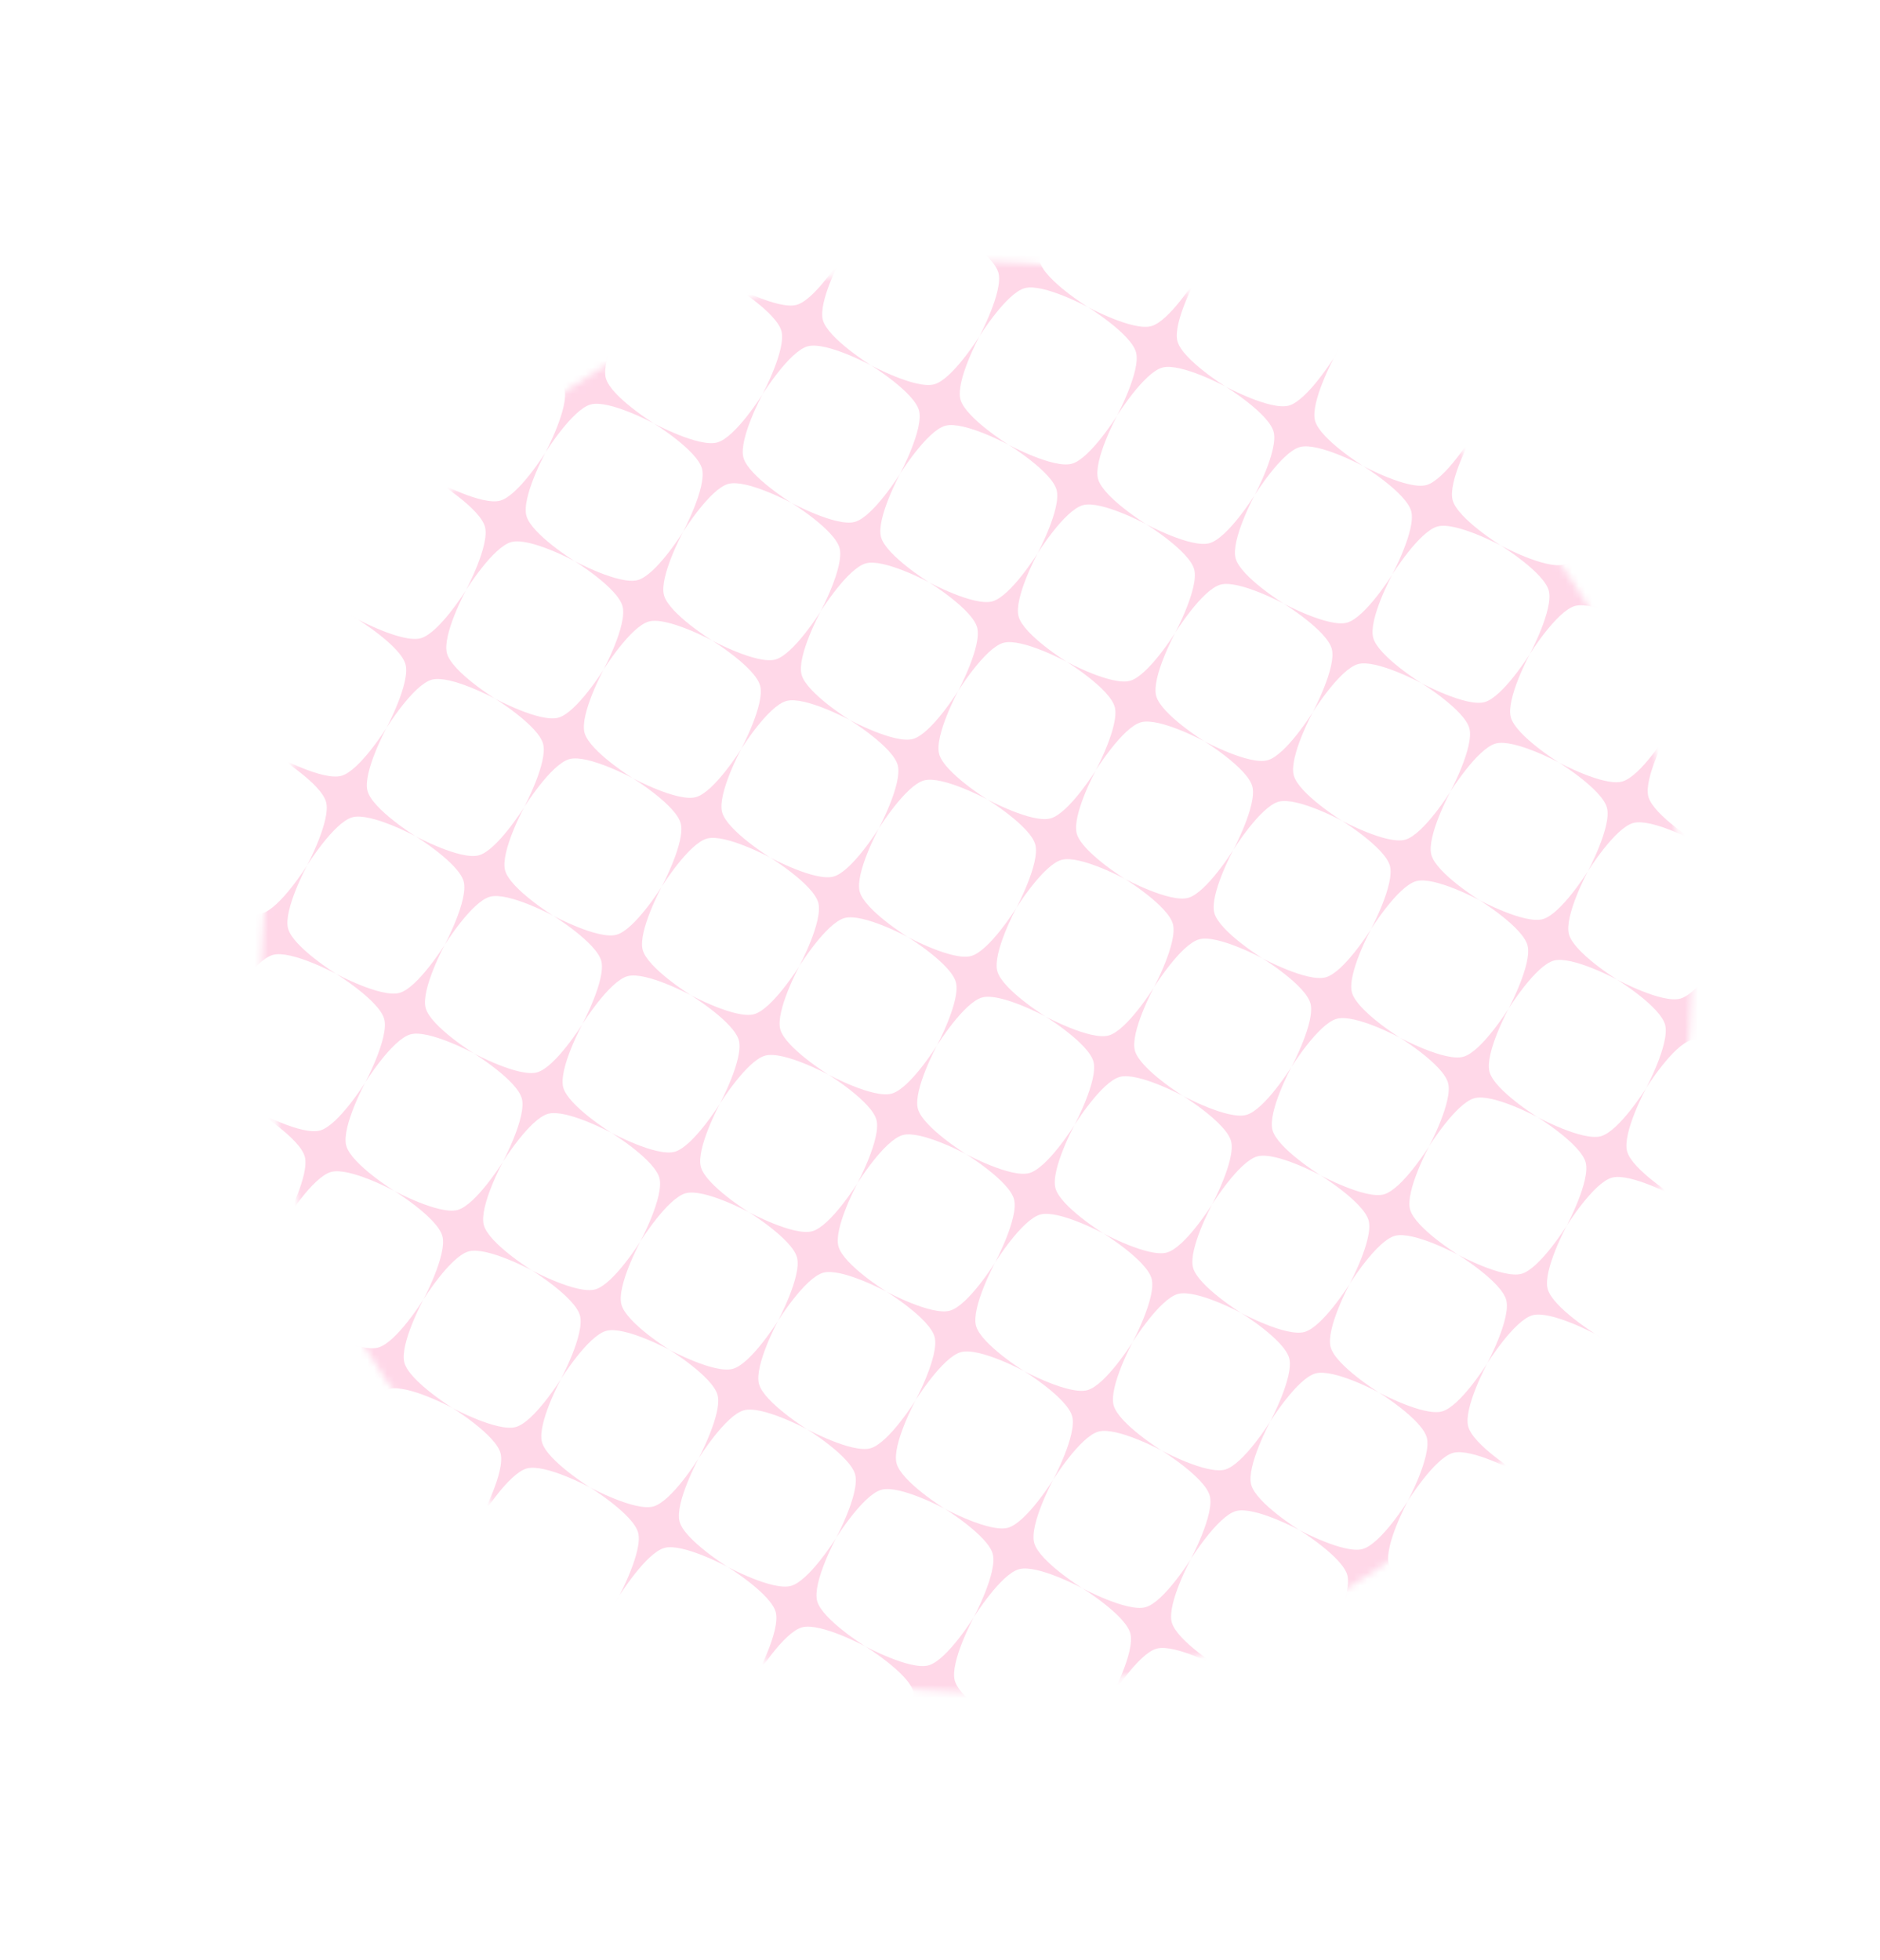 <svg width="284" height="296" viewBox="0 0 284 296" fill="none" xmlns="http://www.w3.org/2000/svg">
<mask id="mask0_324_13379" style="mask-type:alpha" maskUnits="userSpaceOnUse" x="39" y="39" width="217" height="217">
<circle cx="147.531" cy="147.531" r="108" transform="rotate(30 147.531 147.531)" fill="#FFB1D2" fill-opacity="0.5"/>
</mask>
<g mask="url(#mask0_324_13379)">
<path d="M85.608 14.785C85.608 14.785 81.975 21.556 82.737 24.338C83.499 27.121 90 31.177 90 31.177C90 31.177 83.229 27.545 80.446 28.307C77.664 29.068 73.608 35.569 73.608 35.569C73.608 35.569 77.21 28.806 76.478 26.015C75.746 23.225 69.215 19.177 69.215 19.177C69.215 19.177 75.987 22.809 78.769 22.047C81.552 21.286 85.608 14.785 85.608 14.785Z" fill="#FFB1D2"/>
<path d="M73.608 35.569C73.608 35.569 69.975 42.34 70.737 45.123C71.499 47.906 78 51.962 78 51.962C78 51.962 71.229 48.33 68.446 49.091C65.664 49.853 61.608 56.354 61.608 56.354C61.608 56.354 65.21 49.591 64.478 46.8C63.746 44.01 57.215 39.962 57.215 39.962C57.215 39.962 63.986 43.594 66.769 42.832C69.552 42.07 73.608 35.569 73.608 35.569Z" fill="#FFB1D2"/>
<path d="M61.608 56.354C61.608 56.354 57.975 63.125 58.737 65.907C59.499 68.69 66 72.746 66 72.746C66 72.746 59.229 69.114 56.446 69.876C53.664 70.637 49.608 77.138 49.608 77.138C49.608 77.138 53.21 70.375 52.478 67.585C51.746 64.794 45.215 60.746 45.215 60.746C45.215 60.746 51.986 64.378 54.769 63.617C57.552 62.855 61.608 56.354 61.608 56.354Z" fill="#FFB1D2"/>
<path d="M49.608 77.138C49.608 77.138 45.975 83.909 46.737 86.692C47.499 89.475 54 93.531 54 93.531C54 93.531 47.229 89.899 44.446 90.66C41.664 91.422 37.608 97.923 37.608 97.923C37.608 97.923 41.21 91.16 40.478 88.369C39.746 85.579 33.215 81.531 33.215 81.531C33.215 81.531 39.986 85.163 42.769 84.401C45.552 83.639 49.608 77.138 49.608 77.138Z" fill="#FFB1D2"/>
<path d="M37.608 97.923C37.608 97.923 33.975 104.694 34.737 107.477C35.499 110.259 42 114.315 42 114.315C42 114.315 35.229 110.683 32.446 111.445C29.664 112.207 25.608 118.708 25.608 118.708C25.608 118.708 29.21 111.945 28.478 109.154C27.747 106.363 21.215 102.315 21.215 102.315C21.215 102.315 27.986 105.948 30.769 105.186C33.552 104.424 37.608 97.923 37.608 97.923Z" fill="#FFB1D2"/>
<path d="M106.392 26.785C106.392 26.785 102.76 33.556 103.522 36.338C104.284 39.121 110.785 43.177 110.785 43.177C110.785 43.177 104.014 39.545 101.231 40.307C98.448 41.068 94.392 47.569 94.392 47.569C94.392 47.569 97.994 40.806 97.263 38.016C96.531 35.225 90 31.177 90 31.177C90 31.177 96.771 34.809 99.554 34.047C102.336 33.286 106.392 26.785 106.392 26.785Z" fill="#FFB1D2"/>
<path d="M94.392 47.569C94.392 47.569 90.76 54.34 91.522 57.123C92.284 59.906 98.785 63.962 98.785 63.962C98.785 63.962 92.013 60.33 89.231 61.091C86.448 61.853 82.392 68.354 82.392 68.354C82.392 68.354 85.994 61.591 85.263 58.8C84.531 56.01 78 51.962 78 51.962C78 51.962 84.771 55.594 87.554 54.832C90.336 54.07 94.392 47.569 94.392 47.569Z" fill="#FFB1D2"/>
<path d="M82.392 68.354C82.392 68.354 78.76 75.125 79.522 77.907C80.284 80.69 86.785 84.746 86.785 84.746C86.785 84.746 80.013 81.114 77.231 81.876C74.448 82.637 70.392 89.138 70.392 89.138C70.392 89.138 73.994 82.375 73.263 79.585C72.531 76.794 66 72.746 66 72.746C66 72.746 72.771 76.378 75.554 75.617C78.336 74.855 82.392 68.354 82.392 68.354Z" fill="#FFB1D2"/>
<path d="M70.392 89.138C70.392 89.138 66.76 95.909 67.522 98.692C68.284 101.475 74.785 105.531 74.785 105.531C74.785 105.531 68.013 101.899 65.231 102.66C62.448 103.422 58.392 109.923 58.392 109.923C58.392 109.923 61.994 103.16 61.263 100.369C60.531 97.579 54 93.531 54 93.531C54 93.531 60.771 97.163 63.554 96.401C66.336 95.639 70.392 89.138 70.392 89.138Z" fill="#FFB1D2"/>
<path d="M58.392 109.923C58.392 109.923 54.76 116.694 55.522 119.477C56.284 122.259 62.785 126.315 62.785 126.315C62.785 126.315 56.014 122.683 53.231 123.445C50.448 124.207 46.392 130.708 46.392 130.708C46.392 130.708 49.994 123.945 49.263 121.154C48.531 118.363 42 114.315 42 114.315C42 114.315 48.771 117.948 51.554 117.186C54.336 116.424 58.392 109.923 58.392 109.923Z" fill="#FFB1D2"/>
<path d="M46.392 130.708C46.392 130.708 42.76 137.479 43.522 140.261C44.284 143.044 50.785 147.1 50.785 147.1C50.785 147.1 44.014 143.468 41.231 144.23C38.448 144.991 34.392 151.492 34.392 151.492C34.392 151.492 37.994 144.729 37.263 141.939C36.531 139.148 30 135.1 30 135.1C30 135.1 36.771 138.732 39.554 137.97C42.336 137.209 46.392 130.708 46.392 130.708Z" fill="#FFB1D2"/>
<path d="M34.392 151.492C34.392 151.492 30.76 158.263 31.522 161.046C32.284 163.829 38.785 167.884 38.785 167.884C38.785 167.884 32.014 164.252 29.231 165.014C26.448 165.776 22.392 172.277 22.392 172.277C22.392 172.277 25.994 165.514 25.263 162.723C24.531 159.932 18 155.884 18 155.884C18 155.884 24.771 159.517 27.554 158.755C30.336 157.993 34.392 151.492 34.392 151.492Z" fill="#FFB1D2"/>
<path d="M139.177 18C139.177 18 135.545 24.771 136.307 27.554C137.068 30.336 143.569 34.392 143.569 34.392C143.569 34.392 136.798 30.76 134.015 31.522C131.233 32.284 127.177 38.785 127.177 38.785C127.177 38.785 130.779 32.022 130.047 29.231C129.316 26.44 122.785 22.392 122.785 22.392C122.785 22.392 129.556 26.024 132.338 25.263C135.121 24.501 139.177 18 139.177 18Z" fill="#FFB1D2"/>
<path d="M127.177 38.785C127.177 38.785 123.545 45.556 124.307 48.338C125.068 51.121 131.569 55.177 131.569 55.177C131.569 55.177 124.798 51.545 122.015 52.307C119.233 53.068 115.177 59.569 115.177 59.569C115.177 59.569 118.779 52.806 118.047 50.016C117.316 47.225 110.785 43.177 110.785 43.177C110.785 43.177 117.556 46.809 120.338 46.047C123.121 45.286 127.177 38.785 127.177 38.785Z" fill="#FFB1D2"/>
<path d="M115.177 59.569C115.177 59.569 111.545 66.34 112.307 69.123C113.068 71.906 119.569 75.962 119.569 75.962C119.569 75.962 112.798 72.329 110.015 73.091C107.233 73.853 103.177 80.354 103.177 80.354C103.177 80.354 106.779 73.591 106.047 70.8C105.316 68.01 98.785 63.962 98.785 63.962C98.785 63.962 105.556 67.594 108.338 66.832C111.121 66.07 115.177 59.569 115.177 59.569Z" fill="#FFB1D2"/>
<path d="M103.177 80.354C103.177 80.354 99.545 87.125 100.307 89.907C101.068 92.69 107.569 96.746 107.569 96.746C107.569 96.746 100.798 93.114 98.016 93.876C95.233 94.637 91.177 101.138 91.177 101.138C91.177 101.138 94.779 94.375 94.047 91.585C93.316 88.794 86.785 84.746 86.785 84.746C86.785 84.746 93.556 88.378 96.338 87.617C99.121 86.855 103.177 80.354 103.177 80.354Z" fill="#FFB1D2"/>
<path d="M91.177 101.138C91.177 101.138 87.545 107.91 88.306 110.692C89.068 113.475 95.569 117.531 95.569 117.531C95.569 117.531 88.798 113.899 86.016 114.66C83.233 115.422 79.177 121.923 79.177 121.923C79.177 121.923 82.779 115.16 82.047 112.369C81.316 109.579 74.785 105.531 74.785 105.531C74.785 105.531 81.556 109.163 84.338 108.401C87.121 107.639 91.177 101.138 91.177 101.138Z" fill="#FFB1D2"/>
<path d="M79.177 121.923C79.177 121.923 75.545 128.694 76.306 131.477C77.068 134.259 83.569 138.315 83.569 138.315C83.569 138.315 76.798 134.683 74.016 135.445C71.233 136.207 67.177 142.708 67.177 142.708C67.177 142.708 70.779 135.945 70.047 133.154C69.316 130.363 62.785 126.315 62.785 126.315C62.785 126.315 69.556 129.948 72.338 129.186C75.121 128.424 79.177 121.923 79.177 121.923Z" fill="#FFB1D2"/>
<path d="M67.177 142.708C67.177 142.708 63.545 149.479 64.306 152.261C65.068 155.044 71.569 159.1 71.569 159.1C71.569 159.1 64.798 155.468 62.016 156.23C59.233 156.991 55.177 163.492 55.177 163.492C55.177 163.492 58.779 156.729 58.047 153.939C57.316 151.148 50.785 147.1 50.785 147.1C50.785 147.1 57.556 150.732 60.338 149.97C63.121 149.209 67.177 142.708 67.177 142.708Z" fill="#FFB1D2"/>
<path d="M55.177 163.492C55.177 163.492 51.545 170.263 52.306 173.046C53.068 175.829 59.569 179.884 59.569 179.884C59.569 179.884 52.798 176.252 50.016 177.014C47.233 177.776 43.177 184.277 43.177 184.277C43.177 184.277 46.779 177.514 46.047 174.723C45.316 171.932 38.785 167.884 38.785 167.884C38.785 167.884 45.556 171.517 48.338 170.755C51.121 169.993 55.177 163.492 55.177 163.492Z" fill="#FFB1D2"/>
<path d="M43.177 184.277C43.177 184.277 39.545 191.048 40.306 193.831C41.068 196.613 47.569 200.669 47.569 200.669C47.569 200.669 40.798 197.037 38.016 197.799C35.233 198.561 31.177 205.061 31.177 205.061C31.177 205.061 34.779 198.298 34.047 195.508C33.316 192.717 26.785 188.669 26.785 188.669C26.785 188.669 33.556 192.301 36.338 191.54C39.121 190.778 43.177 184.277 43.177 184.277Z" fill="#FFB1D2"/>
<path d="M31.177 205.062C31.177 205.062 27.545 211.833 28.306 214.615C29.068 217.398 35.569 221.454 35.569 221.454C35.569 221.454 28.798 217.822 26.015 218.583C23.233 219.345 19.177 225.846 19.177 225.846C19.177 225.846 22.779 219.083 22.047 216.292C21.316 213.502 14.785 209.454 14.785 209.454C14.785 209.454 21.556 213.086 24.338 212.324C27.121 211.562 31.177 205.062 31.177 205.062Z" fill="#FFB1D2"/>
<path d="M159.962 30C159.962 30 156.329 36.771 157.091 39.554C157.853 42.336 164.354 46.392 164.354 46.392C164.354 46.392 157.583 42.76 154.8 43.522C152.017 44.284 147.962 50.785 147.962 50.785C147.962 50.785 151.564 44.022 150.832 41.231C150.1 38.44 143.569 34.392 143.569 34.392C143.569 34.392 150.34 38.025 153.123 37.263C155.906 36.501 159.962 30 159.962 30Z" fill="#FFB1D2"/>
<path d="M147.962 50.785C147.962 50.785 144.329 57.556 145.091 60.338C145.853 63.121 152.354 67.177 152.354 67.177C152.354 67.177 145.583 63.545 142.8 64.307C140.017 65.068 135.962 71.569 135.962 71.569C135.962 71.569 139.564 64.806 138.832 62.016C138.1 59.225 131.569 55.177 131.569 55.177C131.569 55.177 138.34 58.809 141.123 58.047C143.906 57.286 147.962 50.785 147.962 50.785Z" fill="#FFB1D2"/>
<path d="M135.962 71.569C135.962 71.569 132.329 78.34 133.091 81.123C133.853 83.906 140.354 87.962 140.354 87.962C140.354 87.962 133.583 84.329 130.8 85.091C128.017 85.853 123.962 92.354 123.962 92.354C123.962 92.354 127.564 85.591 126.832 82.8C126.1 80.01 119.569 75.962 119.569 75.962C119.569 75.962 126.34 79.594 129.123 78.832C131.906 78.07 135.962 71.569 135.962 71.569Z" fill="#FFB1D2"/>
<path d="M123.962 92.354C123.962 92.354 120.329 99.125 121.091 101.907C121.853 104.69 128.354 108.746 128.354 108.746C128.354 108.746 121.583 105.114 118.8 105.876C116.017 106.637 111.962 113.138 111.962 113.138C111.962 113.138 115.564 106.375 114.832 103.585C114.1 100.794 107.569 96.746 107.569 96.746C107.569 96.746 114.34 100.378 117.123 99.617C119.906 98.855 123.962 92.354 123.962 92.354Z" fill="#FFB1D2"/>
<path d="M111.962 113.138C111.962 113.138 108.329 119.91 109.091 122.692C109.853 125.475 116.354 129.531 116.354 129.531C116.354 129.531 109.583 125.899 106.8 126.66C104.017 127.422 99.962 133.923 99.962 133.923C99.962 133.923 103.564 127.16 102.832 124.369C102.1 121.579 95.569 117.531 95.569 117.531C95.569 117.531 102.34 121.163 105.123 120.401C107.906 119.639 111.962 113.138 111.962 113.138Z" fill="#FFB1D2"/>
<path d="M99.962 133.923C99.962 133.923 96.329 140.694 97.091 143.477C97.853 146.259 104.354 150.315 104.354 150.315C104.354 150.315 97.583 146.683 94.8 147.445C92.017 148.207 87.962 154.708 87.962 154.708C87.962 154.708 91.564 147.945 90.832 145.154C90.1 142.363 83.569 138.315 83.569 138.315C83.569 138.315 90.34 141.948 93.123 141.186C95.906 140.424 99.962 133.923 99.962 133.923Z" fill="#FFB1D2"/>
<path d="M87.962 154.708C87.962 154.708 84.329 161.479 85.091 164.261C85.853 167.044 92.354 171.1 92.354 171.1C92.354 171.1 85.583 167.468 82.8 168.23C80.017 168.991 75.962 175.492 75.962 175.492C75.962 175.492 79.564 168.729 78.832 165.939C78.1 163.148 71.569 159.1 71.569 159.1C71.569 159.1 78.34 162.732 81.123 161.97C83.906 161.209 87.962 154.708 87.962 154.708Z" fill="#FFB1D2"/>
<path d="M75.962 175.492C75.962 175.492 72.329 182.263 73.091 185.046C73.853 187.829 80.354 191.884 80.354 191.884C80.354 191.884 73.583 188.252 70.8 189.014C68.017 189.776 63.962 196.277 63.962 196.277C63.962 196.277 67.564 189.514 66.832 186.723C66.1 183.932 59.569 179.884 59.569 179.884C59.569 179.884 66.34 183.517 69.123 182.755C71.906 181.993 75.962 175.492 75.962 175.492Z" fill="#FFB1D2"/>
<path d="M63.962 196.277C63.962 196.277 60.329 203.048 61.091 205.831C61.853 208.613 68.354 212.669 68.354 212.669C68.354 212.669 61.583 209.037 58.8 209.799C56.017 210.561 51.962 217.061 51.962 217.061C51.962 217.061 55.563 210.298 54.832 207.508C54.1 204.717 47.569 200.669 47.569 200.669C47.569 200.669 54.34 204.301 57.123 203.54C59.906 202.778 63.962 196.277 63.962 196.277Z" fill="#FFB1D2"/>
<path d="M51.962 217.062C51.962 217.062 48.329 223.833 49.091 226.615C49.853 229.398 56.354 233.454 56.354 233.454C56.354 233.454 49.583 229.822 46.8 230.583C44.017 231.345 39.962 237.846 39.962 237.846C39.962 237.846 43.563 231.083 42.832 228.292C42.1 225.502 35.569 221.454 35.569 221.454C35.569 221.454 42.34 225.086 45.123 224.324C47.906 223.562 51.962 217.062 51.962 217.062Z" fill="#FFB1D2"/>
<path d="M39.962 237.846C39.962 237.846 36.329 244.617 37.091 247.4C37.853 250.183 44.354 254.238 44.354 254.238C44.354 254.238 37.583 250.606 34.8 251.368C32.017 252.13 27.962 258.631 27.962 258.631C27.962 258.631 31.564 251.868 30.832 249.077C30.1 246.286 23.569 242.238 23.569 242.238C23.569 242.238 30.34 245.871 33.123 245.109C35.906 244.347 39.962 237.846 39.962 237.846Z" fill="#FFB1D2"/>
<path d="M192.746 21.215C192.746 21.215 189.114 27.986 189.876 30.769C190.637 33.552 197.138 37.608 197.138 37.608C197.138 37.608 190.367 33.975 187.585 34.737C184.802 35.499 180.746 42 180.746 42C180.746 42 184.348 35.237 183.617 32.446C182.885 29.655 176.354 25.608 176.354 25.608C176.354 25.608 183.125 29.24 185.908 28.478C188.69 27.716 192.746 21.215 192.746 21.215Z" fill="#FFB1D2"/>
<path d="M180.746 42C180.746 42 177.114 48.771 177.876 51.554C178.637 54.336 185.138 58.392 185.138 58.392C185.138 58.392 178.367 54.76 175.585 55.522C172.802 56.284 168.746 62.785 168.746 62.785C168.746 62.785 172.348 56.022 171.617 53.231C170.885 50.44 164.354 46.392 164.354 46.392C164.354 46.392 171.125 50.025 173.908 49.263C176.69 48.501 180.746 42 180.746 42Z" fill="#FFB1D2"/>
<path d="M168.746 62.785C168.746 62.785 165.114 69.556 165.876 72.338C166.637 75.121 173.138 79.177 173.138 79.177C173.138 79.177 166.367 75.545 163.585 76.307C160.802 77.068 156.746 83.569 156.746 83.569C156.746 83.569 160.348 76.806 159.617 74.016C158.885 71.225 152.354 67.177 152.354 67.177C152.354 67.177 159.125 70.809 161.908 70.047C164.69 69.286 168.746 62.785 168.746 62.785Z" fill="#FFB1D2"/>
<path d="M156.746 83.569C156.746 83.569 153.114 90.34 153.876 93.123C154.637 95.906 161.138 99.962 161.138 99.962C161.138 99.962 154.367 96.329 151.585 97.091C148.802 97.853 144.746 104.354 144.746 104.354C144.746 104.354 148.348 97.591 147.617 94.8C146.885 92.01 140.354 87.962 140.354 87.962C140.354 87.962 147.125 91.594 149.908 90.832C152.69 90.07 156.746 83.569 156.746 83.569Z" fill="#FFB1D2"/>
<path d="M144.746 104.354C144.746 104.354 141.114 111.125 141.876 113.907C142.637 116.69 149.138 120.746 149.138 120.746C149.138 120.746 142.367 117.114 139.585 117.876C136.802 118.637 132.746 125.138 132.746 125.138C132.746 125.138 136.348 118.375 135.617 115.585C134.885 112.794 128.354 108.746 128.354 108.746C128.354 108.746 135.125 112.378 137.908 111.616C140.69 110.855 144.746 104.354 144.746 104.354Z" fill="#FFB1D2"/>
<path d="M132.746 125.138C132.746 125.138 129.114 131.91 129.876 134.692C130.637 137.475 137.138 141.531 137.138 141.531C137.138 141.531 130.367 137.899 127.585 138.66C124.802 139.422 120.746 145.923 120.746 145.923C120.746 145.923 124.348 139.16 123.617 136.369C122.885 133.579 116.354 129.531 116.354 129.531C116.354 129.531 123.125 133.163 125.908 132.401C128.69 131.639 132.746 125.138 132.746 125.138Z" fill="#FFB1D2"/>
<path d="M120.746 145.923C120.746 145.923 117.114 152.694 117.876 155.477C118.637 158.259 125.138 162.315 125.138 162.315C125.138 162.315 118.367 158.683 115.585 159.445C112.802 160.207 108.746 166.708 108.746 166.708C108.746 166.708 112.348 159.945 111.617 157.154C110.885 154.363 104.354 150.315 104.354 150.315C104.354 150.315 111.125 153.948 113.908 153.186C116.69 152.424 120.746 145.923 120.746 145.923Z" fill="#FFB1D2"/>
<path d="M108.746 166.708C108.746 166.708 105.114 173.479 105.876 176.261C106.637 179.044 113.138 183.1 113.138 183.1C113.138 183.1 106.367 179.468 103.585 180.23C100.802 180.991 96.746 187.492 96.746 187.492C96.746 187.492 100.348 180.729 99.617 177.939C98.885 175.148 92.354 171.1 92.354 171.1C92.354 171.1 99.125 174.732 101.908 173.97C104.69 173.209 108.746 166.708 108.746 166.708Z" fill="#FFB1D2"/>
<path d="M96.746 187.492C96.746 187.492 93.114 194.263 93.876 197.046C94.638 199.829 101.138 203.884 101.138 203.884C101.138 203.884 94.367 200.252 91.585 201.014C88.802 201.776 84.746 208.277 84.746 208.277C84.746 208.277 88.348 201.514 87.617 198.723C86.885 195.932 80.354 191.884 80.354 191.884C80.354 191.884 87.125 195.517 89.908 194.755C92.69 193.993 96.746 187.492 96.746 187.492Z" fill="#FFB1D2"/>
<path d="M84.746 208.277C84.746 208.277 81.114 215.048 81.876 217.831C82.638 220.613 89.138 224.669 89.138 224.669C89.138 224.669 82.367 221.037 79.585 221.799C76.802 222.561 72.746 229.061 72.746 229.061C72.746 229.061 76.348 222.298 75.617 219.508C74.885 216.717 68.354 212.669 68.354 212.669C68.354 212.669 75.125 216.301 77.908 215.54C80.69 214.778 84.746 208.277 84.746 208.277Z" fill="#FFB1D2"/>
<path d="M72.746 229.062C72.746 229.062 69.114 235.833 69.876 238.615C70.638 241.398 77.138 245.454 77.138 245.454C77.138 245.454 70.367 241.822 67.585 242.583C64.802 243.345 60.746 249.846 60.746 249.846C60.746 249.846 64.348 243.083 63.617 240.292C62.885 237.502 56.354 233.454 56.354 233.454C56.354 233.454 63.125 237.086 65.908 236.324C68.69 235.562 72.746 229.062 72.746 229.062Z" fill="#FFB1D2"/>
<path d="M60.746 249.846C60.746 249.846 57.114 256.617 57.876 259.4C58.638 262.183 65.138 266.238 65.138 266.238C65.138 266.238 58.367 262.606 55.585 263.368C52.802 264.13 48.746 270.631 48.746 270.631C48.746 270.631 52.348 263.868 51.617 261.077C50.885 258.286 44.354 254.238 44.354 254.238C44.354 254.238 51.125 257.871 53.908 257.109C56.69 256.347 60.746 249.846 60.746 249.846Z" fill="#FFB1D2"/>
<path d="M213.531 33.215C213.531 33.215 209.899 39.986 210.66 42.769C211.422 45.552 217.923 49.608 217.923 49.608C217.923 49.608 211.152 45.975 208.369 46.737C205.587 47.499 201.531 54 201.531 54C201.531 54 205.133 47.237 204.401 44.446C203.67 41.656 197.138 37.608 197.138 37.608C197.138 37.608 203.91 41.24 206.692 40.478C209.475 39.716 213.531 33.215 213.531 33.215Z" fill="#FFB1D2"/>
<path d="M201.531 54C201.531 54 197.899 60.771 198.66 63.554C199.422 66.336 205.923 70.392 205.923 70.392C205.923 70.392 199.152 66.76 196.369 67.522C193.587 68.284 189.531 74.785 189.531 74.785C189.531 74.785 193.133 68.022 192.401 65.231C191.67 62.44 185.138 58.392 185.138 58.392C185.138 58.392 191.91 62.025 194.692 61.263C197.475 60.501 201.531 54 201.531 54Z" fill="#FFB1D2"/>
<path d="M189.531 74.785C189.531 74.785 185.899 81.556 186.66 84.338C187.422 87.121 193.923 91.177 193.923 91.177C193.923 91.177 187.152 87.545 184.369 88.307C181.587 89.068 177.531 95.569 177.531 95.569C177.531 95.569 181.133 88.806 180.401 86.016C179.67 83.225 173.138 79.177 173.138 79.177C173.138 79.177 179.91 82.809 182.692 82.047C185.475 81.286 189.531 74.785 189.531 74.785Z" fill="#FFB1D2"/>
<path d="M177.531 95.569C177.531 95.569 173.899 102.34 174.66 105.123C175.422 107.906 181.923 111.962 181.923 111.962C181.923 111.962 175.152 108.329 172.369 109.091C169.587 109.853 165.531 116.354 165.531 116.354C165.531 116.354 169.133 109.591 168.401 106.8C167.67 104.009 161.138 99.962 161.138 99.962C161.138 99.962 167.91 103.594 170.692 102.832C173.475 102.07 177.531 95.569 177.531 95.569Z" fill="#FFB1D2"/>
<path d="M165.531 116.354C165.531 116.354 161.899 123.125 162.66 125.907C163.422 128.69 169.923 132.746 169.923 132.746C169.923 132.746 163.152 129.114 160.369 129.876C157.587 130.637 153.531 137.138 153.531 137.138C153.531 137.138 157.133 130.375 156.401 127.585C155.67 124.794 149.138 120.746 149.138 120.746C149.138 120.746 155.91 124.378 158.692 123.616C161.475 122.855 165.531 116.354 165.531 116.354Z" fill="#FFB1D2"/>
<path d="M153.531 137.138C153.531 137.138 149.899 143.91 150.66 146.692C151.422 149.475 157.923 153.531 157.923 153.531C157.923 153.531 151.152 149.899 148.369 150.66C145.587 151.422 141.531 157.923 141.531 157.923C141.531 157.923 145.133 151.16 144.401 148.369C143.67 145.579 137.138 141.531 137.138 141.531C137.138 141.531 143.91 145.163 146.692 144.401C149.475 143.639 153.531 137.138 153.531 137.138Z" fill="#FFB1D2"/>
<path d="M141.531 157.923C141.531 157.923 137.899 164.694 138.66 167.477C139.422 170.259 145.923 174.315 145.923 174.315C145.923 174.315 139.152 170.683 136.369 171.445C133.587 172.207 129.531 178.708 129.531 178.708C129.531 178.708 133.133 171.945 132.401 169.154C131.67 166.363 125.138 162.315 125.138 162.315C125.138 162.315 131.91 165.948 134.692 165.186C137.475 164.424 141.531 157.923 141.531 157.923Z" fill="#FFB1D2"/>
<path d="M129.531 178.708C129.531 178.708 125.899 185.479 126.66 188.261C127.422 191.044 133.923 195.1 133.923 195.1C133.923 195.1 127.152 191.468 124.369 192.23C121.587 192.991 117.531 199.492 117.531 199.492C117.531 199.492 121.133 192.729 120.401 189.939C119.67 187.148 113.138 183.1 113.138 183.1C113.138 183.1 119.91 186.732 122.692 185.97C125.475 185.209 129.531 178.708 129.531 178.708Z" fill="#FFB1D2"/>
<path d="M117.531 199.492C117.531 199.492 113.899 206.263 114.66 209.046C115.422 211.829 121.923 215.884 121.923 215.884C121.923 215.884 115.152 212.252 112.369 213.014C109.587 213.776 105.531 220.277 105.531 220.277C105.531 220.277 109.133 213.514 108.401 210.723C107.67 207.932 101.138 203.884 101.138 203.884C101.138 203.884 107.91 207.517 110.692 206.755C113.475 205.993 117.531 199.492 117.531 199.492Z" fill="#FFB1D2"/>
<path d="M105.531 220.277C105.531 220.277 101.899 227.048 102.66 229.831C103.422 232.613 109.923 236.669 109.923 236.669C109.923 236.669 103.152 233.037 100.369 233.799C97.587 234.561 93.531 241.061 93.531 241.061C93.531 241.061 97.133 234.298 96.401 231.508C95.669 228.717 89.138 224.669 89.138 224.669C89.138 224.669 95.909 228.301 98.692 227.54C101.475 226.778 105.531 220.277 105.531 220.277Z" fill="#FFB1D2"/>
<path d="M93.531 241.062C93.531 241.062 89.899 247.833 90.66 250.615C91.422 253.398 97.923 257.454 97.923 257.454C97.923 257.454 91.152 253.822 88.369 254.583C85.587 255.345 81.531 261.846 81.531 261.846C81.531 261.846 85.133 255.083 84.401 252.292C83.669 249.502 77.138 245.454 77.138 245.454C77.138 245.454 83.909 249.086 86.692 248.324C89.475 247.562 93.531 241.062 93.531 241.062Z" fill="#FFB1D2"/>
<path d="M234.315 45.215C234.315 45.215 230.683 51.986 231.445 54.769C232.207 57.552 238.708 61.608 238.708 61.608C238.708 61.608 231.937 57.975 229.154 58.737C226.371 59.499 222.315 66 222.315 66C222.315 66 225.917 59.237 225.186 56.446C224.454 53.656 217.923 49.608 217.923 49.608C217.923 49.608 224.694 53.24 227.477 52.478C230.259 51.716 234.315 45.215 234.315 45.215Z" fill="#FFB1D2"/>
<path d="M222.315 66C222.315 66 218.683 72.771 219.445 75.554C220.207 78.336 226.708 82.392 226.708 82.392C226.708 82.392 219.937 78.76 217.154 79.522C214.371 80.284 210.315 86.785 210.315 86.785C210.315 86.785 213.917 80.022 213.186 77.231C212.454 74.44 205.923 70.392 205.923 70.392C205.923 70.392 212.694 74.025 215.477 73.263C218.259 72.501 222.315 66 222.315 66Z" fill="#FFB1D2"/>
<path d="M210.315 86.785C210.315 86.785 206.683 93.556 207.445 96.338C208.207 99.121 214.708 103.177 214.708 103.177C214.708 103.177 207.937 99.545 205.154 100.307C202.371 101.068 198.315 107.569 198.315 107.569C198.315 107.569 201.917 100.806 201.186 98.016C200.454 95.225 193.923 91.177 193.923 91.177C193.923 91.177 200.694 94.809 203.477 94.047C206.259 93.286 210.315 86.785 210.315 86.785Z" fill="#FFB1D2"/>
<path d="M198.315 107.569C198.315 107.569 194.683 114.34 195.445 117.123C196.207 119.906 202.708 123.962 202.708 123.962C202.708 123.962 195.937 120.329 193.154 121.091C190.371 121.853 186.315 128.354 186.315 128.354C186.315 128.354 189.917 121.591 189.186 118.8C188.454 116.009 181.923 111.962 181.923 111.962C181.923 111.962 188.694 115.594 191.477 114.832C194.259 114.07 198.315 107.569 198.315 107.569Z" fill="#FFB1D2"/>
<path d="M186.315 128.354C186.315 128.354 182.683 135.125 183.445 137.907C184.207 140.69 190.708 144.746 190.708 144.746C190.708 144.746 183.937 141.114 181.154 141.876C178.371 142.637 174.315 149.138 174.315 149.138C174.315 149.138 177.917 142.375 177.186 139.585C176.454 136.794 169.923 132.746 169.923 132.746C169.923 132.746 176.694 136.378 179.477 135.616C182.259 134.855 186.315 128.354 186.315 128.354Z" fill="#FFB1D2"/>
<path d="M174.315 149.138C174.315 149.138 170.683 155.91 171.445 158.692C172.207 161.475 178.708 165.531 178.708 165.531C178.708 165.531 171.937 161.899 169.154 162.66C166.371 163.422 162.315 169.923 162.315 169.923C162.315 169.923 165.917 163.16 165.186 160.369C164.454 157.579 157.923 153.531 157.923 153.531C157.923 153.531 164.694 157.163 167.477 156.401C170.259 155.639 174.315 149.138 174.315 149.138Z" fill="#FFB1D2"/>
<path d="M162.315 169.923C162.315 169.923 158.683 176.694 159.445 179.477C160.207 182.259 166.708 186.315 166.708 186.315C166.708 186.315 159.937 182.683 157.154 183.445C154.371 184.207 150.315 190.708 150.315 190.708C150.315 190.708 153.917 183.945 153.186 181.154C152.454 178.363 145.923 174.315 145.923 174.315C145.923 174.315 152.694 177.948 155.477 177.186C158.259 176.424 162.315 169.923 162.315 169.923Z" fill="#FFB1D2"/>
<path d="M150.315 190.708C150.315 190.708 146.683 197.479 147.445 200.261C148.207 203.044 154.708 207.1 154.708 207.1C154.708 207.1 147.937 203.468 145.154 204.23C142.371 204.991 138.315 211.492 138.315 211.492C138.315 211.492 141.917 204.729 141.186 201.939C140.454 199.148 133.923 195.1 133.923 195.1C133.923 195.1 140.694 198.732 143.477 197.97C146.259 197.209 150.315 190.708 150.315 190.708Z" fill="#FFB1D2"/>
<path d="M138.315 211.492C138.315 211.492 134.683 218.263 135.445 221.046C136.207 223.829 142.708 227.884 142.708 227.884C142.708 227.884 135.937 224.252 133.154 225.014C130.371 225.776 126.315 232.277 126.315 232.277C126.315 232.277 129.917 225.514 129.186 222.723C128.454 219.932 121.923 215.884 121.923 215.884C121.923 215.884 128.694 219.517 131.477 218.755C134.259 217.993 138.315 211.492 138.315 211.492Z" fill="#FFB1D2"/>
<path d="M126.315 232.277C126.315 232.277 122.683 239.048 123.445 241.831C124.207 244.613 130.708 248.669 130.708 248.669C130.708 248.669 123.937 245.037 121.154 245.799C118.371 246.561 114.315 253.061 114.315 253.061C114.315 253.061 117.917 246.298 117.186 243.508C116.454 240.717 109.923 236.669 109.923 236.669C109.923 236.669 116.694 240.301 119.477 239.54C122.259 238.778 126.315 232.277 126.315 232.277Z" fill="#FFB1D2"/>
<path d="M114.315 253.062C114.315 253.062 110.683 259.833 111.445 262.615C112.207 265.398 118.708 269.454 118.708 269.454C118.708 269.454 111.937 265.822 109.154 266.583C106.371 267.345 102.315 273.846 102.315 273.846C102.315 273.846 105.917 267.083 105.186 264.292C104.454 261.502 97.923 257.454 97.923 257.454C97.923 257.454 104.694 261.086 107.477 260.324C110.259 259.562 114.315 253.062 114.315 253.062Z" fill="#FFB1D2"/>
<path d="M255.1 57.215C255.1 57.215 251.468 63.986 252.23 66.769C252.991 69.552 259.492 73.608 259.492 73.608C259.492 73.608 252.721 69.975 249.939 70.737C247.156 71.499 243.1 78 243.1 78C243.1 78 246.702 71.237 245.97 68.446C245.239 65.656 238.708 61.608 238.708 61.608C238.708 61.608 245.479 65.24 248.261 64.478C251.044 63.716 255.1 57.215 255.1 57.215Z" fill="#FFB1D2"/>
<path d="M243.1 78C243.1 78 239.468 84.771 240.23 87.554C240.991 90.336 247.492 94.392 247.492 94.392C247.492 94.392 240.721 90.76 237.939 91.522C235.156 92.284 231.1 98.785 231.1 98.785C231.1 98.785 234.702 92.022 233.97 89.231C233.239 86.44 226.708 82.392 226.708 82.392C226.708 82.392 233.479 86.025 236.261 85.263C239.044 84.501 243.1 78 243.1 78Z" fill="#FFB1D2"/>
<path d="M231.1 98.785C231.1 98.785 227.468 105.556 228.23 108.338C228.991 111.121 235.492 115.177 235.492 115.177C235.492 115.177 228.721 111.545 225.939 112.307C223.156 113.068 219.1 119.569 219.1 119.569C219.1 119.569 222.702 112.806 221.97 110.016C221.239 107.225 214.708 103.177 214.708 103.177C214.708 103.177 221.479 106.809 224.261 106.047C227.044 105.286 231.1 98.785 231.1 98.785Z" fill="#FFB1D2"/>
<path d="M219.1 119.569C219.1 119.569 215.468 126.34 216.23 129.123C216.991 131.906 223.492 135.962 223.492 135.962C223.492 135.962 216.721 132.329 213.939 133.091C211.156 133.853 207.1 140.354 207.1 140.354C207.1 140.354 210.702 133.591 209.97 130.8C209.239 128.009 202.708 123.962 202.708 123.962C202.708 123.962 209.479 127.594 212.261 126.832C215.044 126.07 219.1 119.569 219.1 119.569Z" fill="#FFB1D2"/>
<path d="M207.1 140.354C207.1 140.354 203.468 147.125 204.23 149.907C204.991 152.69 211.492 156.746 211.492 156.746C211.492 156.746 204.721 153.114 201.939 153.876C199.156 154.637 195.1 161.138 195.1 161.138C195.1 161.138 198.702 154.375 197.97 151.585C197.239 148.794 190.708 144.746 190.708 144.746C190.708 144.746 197.479 148.378 200.261 147.616C203.044 146.855 207.1 140.354 207.1 140.354Z" fill="#FFB1D2"/>
<path d="M195.1 161.138C195.1 161.138 191.468 167.91 192.23 170.692C192.991 173.475 199.492 177.531 199.492 177.531C199.492 177.531 192.721 173.899 189.939 174.66C187.156 175.422 183.1 181.923 183.1 181.923C183.1 181.923 186.702 175.16 185.97 172.369C185.239 169.579 178.708 165.531 178.708 165.531C178.708 165.531 185.479 169.163 188.261 168.401C191.044 167.639 195.1 161.138 195.1 161.138Z" fill="#FFB1D2"/>
<path d="M183.1 181.923C183.1 181.923 179.468 188.694 180.23 191.477C180.991 194.259 187.492 198.315 187.492 198.315C187.492 198.315 180.721 194.683 177.939 195.445C175.156 196.207 171.1 202.708 171.1 202.708C171.1 202.708 174.702 195.945 173.97 193.154C173.239 190.363 166.708 186.315 166.708 186.315C166.708 186.315 173.479 189.948 176.261 189.186C179.044 188.424 183.1 181.923 183.1 181.923Z" fill="#FFB1D2"/>
<path d="M171.1 202.708C171.1 202.708 167.468 209.479 168.23 212.261C168.991 215.044 175.492 219.1 175.492 219.1C175.492 219.1 168.721 215.468 165.939 216.23C163.156 216.991 159.1 223.492 159.1 223.492C159.1 223.492 162.702 216.729 161.97 213.939C161.239 211.148 154.708 207.1 154.708 207.1C154.708 207.1 161.479 210.732 164.261 209.97C167.044 209.209 171.1 202.708 171.1 202.708Z" fill="#FFB1D2"/>
<path d="M159.1 223.492C159.1 223.492 155.468 230.263 156.23 233.046C156.991 235.829 163.492 239.884 163.492 239.884C163.492 239.884 156.721 236.252 153.939 237.014C151.156 237.776 147.1 244.277 147.1 244.277C147.1 244.277 150.702 237.514 149.97 234.723C149.239 231.932 142.708 227.884 142.708 227.884C142.708 227.884 149.479 231.517 152.261 230.755C155.044 229.993 159.1 223.492 159.1 223.492Z" fill="#FFB1D2"/>
<path d="M147.1 244.277C147.1 244.277 143.468 251.048 144.23 253.831C144.991 256.613 151.492 260.669 151.492 260.669C151.492 260.669 144.721 257.037 141.939 257.799C139.156 258.561 135.1 265.061 135.1 265.061C135.1 265.061 138.702 258.298 137.97 255.508C137.239 252.717 130.708 248.669 130.708 248.669C130.708 248.669 137.479 252.301 140.261 251.54C143.044 250.778 147.1 244.277 147.1 244.277Z" fill="#FFB1D2"/>
<path d="M275.885 69.215C275.885 69.215 272.252 75.986 273.014 78.769C273.776 81.552 280.277 85.608 280.277 85.608C280.277 85.608 273.506 81.975 270.723 82.737C267.94 83.499 263.885 90 263.885 90C263.885 90 267.487 83.237 266.755 80.446C266.023 77.656 259.492 73.608 259.492 73.608C259.492 73.608 266.263 77.24 269.046 76.478C271.829 75.716 275.885 69.215 275.885 69.215Z" fill="#FFB1D2"/>
<path d="M263.885 90C263.885 90 260.252 96.771 261.014 99.554C261.776 102.336 268.277 106.392 268.277 106.392C268.277 106.392 261.506 102.76 258.723 103.522C255.94 104.284 251.885 110.785 251.885 110.785C251.885 110.785 255.487 104.022 254.755 101.231C254.023 98.44 247.492 94.392 247.492 94.392C247.492 94.392 254.263 98.025 257.046 97.263C259.829 96.501 263.885 90 263.885 90Z" fill="#FFB1D2"/>
<path d="M251.885 110.785C251.885 110.785 248.252 117.556 249.014 120.338C249.776 123.121 256.277 127.177 256.277 127.177C256.277 127.177 249.506 123.545 246.723 124.307C243.94 125.068 239.885 131.569 239.885 131.569C239.885 131.569 243.487 124.806 242.755 122.016C242.023 119.225 235.492 115.177 235.492 115.177C235.492 115.177 242.263 118.809 245.046 118.047C247.829 117.286 251.885 110.785 251.885 110.785Z" fill="#FFB1D2"/>
<path d="M239.885 131.569C239.885 131.569 236.252 138.34 237.014 141.123C237.776 143.906 244.277 147.962 244.277 147.962C244.277 147.962 237.506 144.329 234.723 145.091C231.94 145.853 227.885 152.354 227.885 152.354C227.885 152.354 231.487 145.591 230.755 142.8C230.023 140.009 223.492 135.962 223.492 135.962C223.492 135.962 230.263 139.594 233.046 138.832C235.829 138.07 239.885 131.569 239.885 131.569Z" fill="#FFB1D2"/>
<path d="M227.885 152.354C227.885 152.354 224.252 159.125 225.014 161.907C225.776 164.69 232.277 168.746 232.277 168.746C232.277 168.746 225.506 165.114 222.723 165.876C219.94 166.637 215.885 173.138 215.885 173.138C215.885 173.138 219.487 166.375 218.755 163.585C218.023 160.794 211.492 156.746 211.492 156.746C211.492 156.746 218.263 160.378 221.046 159.616C223.829 158.855 227.885 152.354 227.885 152.354Z" fill="#FFB1D2"/>
<path d="M215.885 173.138C215.885 173.138 212.252 179.91 213.014 182.692C213.776 185.475 220.277 189.531 220.277 189.531C220.277 189.531 213.506 185.899 210.723 186.66C207.94 187.422 203.885 193.923 203.885 193.923C203.885 193.923 207.487 187.16 206.755 184.369C206.023 181.579 199.492 177.531 199.492 177.531C199.492 177.531 206.263 181.163 209.046 180.401C211.829 179.639 215.885 173.138 215.885 173.138Z" fill="#FFB1D2"/>
<path d="M203.885 193.923C203.885 193.923 200.252 200.694 201.014 203.477C201.776 206.259 208.277 210.315 208.277 210.315C208.277 210.315 201.506 206.683 198.723 207.445C195.94 208.207 191.885 214.708 191.885 214.708C191.885 214.708 195.487 207.945 194.755 205.154C194.023 202.363 187.492 198.315 187.492 198.315C187.492 198.315 194.263 201.948 197.046 201.186C199.829 200.424 203.885 193.923 203.885 193.923Z" fill="#FFB1D2"/>
<path d="M191.885 214.708C191.885 214.708 188.252 221.479 189.014 224.261C189.776 227.044 196.277 231.1 196.277 231.1C196.277 231.1 189.506 227.468 186.723 228.23C183.94 228.991 179.885 235.492 179.885 235.492C179.885 235.492 183.487 228.729 182.755 225.939C182.023 223.148 175.492 219.1 175.492 219.1C175.492 219.1 182.263 222.732 185.046 221.97C187.829 221.209 191.885 214.708 191.885 214.708Z" fill="#FFB1D2"/>
<path d="M179.885 235.492C179.885 235.492 176.252 242.263 177.014 245.046C177.776 247.829 184.277 251.884 184.277 251.884C184.277 251.884 177.506 248.252 174.723 249.014C171.94 249.776 167.885 256.277 167.885 256.277C167.885 256.277 171.487 249.514 170.755 246.723C170.023 243.932 163.492 239.884 163.492 239.884C163.492 239.884 170.263 243.517 173.046 242.755C175.829 241.993 179.885 235.492 179.885 235.492Z" fill="#FFB1D2"/>
<path d="M167.885 256.277C167.885 256.277 164.252 263.048 165.014 265.831C165.776 268.613 172.277 272.669 172.277 272.669C172.277 272.669 165.506 269.037 162.723 269.799C159.94 270.561 155.885 277.061 155.885 277.061C155.885 277.061 159.487 270.298 158.755 267.508C158.023 264.717 151.492 260.669 151.492 260.669C151.492 260.669 158.263 264.301 161.046 263.54C163.829 262.778 167.885 256.277 167.885 256.277Z" fill="#FFB1D2"/>
<path d="M272.669 122.785C272.669 122.785 269.037 129.556 269.799 132.338C270.561 135.121 277.061 139.177 277.061 139.177C277.061 139.177 270.29 135.545 267.508 136.307C264.725 137.068 260.669 143.569 260.669 143.569C260.669 143.569 264.271 136.806 263.54 134.016C262.808 131.225 256.277 127.177 256.277 127.177C256.277 127.177 263.048 130.809 265.831 130.047C268.613 129.286 272.669 122.785 272.669 122.785Z" fill="#FFB1D2"/>
<path d="M260.669 143.569C260.669 143.569 257.037 150.34 257.799 153.123C258.561 155.906 265.061 159.962 265.061 159.962C265.061 159.962 258.29 156.329 255.508 157.091C252.725 157.853 248.669 164.354 248.669 164.354C248.669 164.354 252.271 157.591 251.54 154.8C250.808 152.009 244.277 147.962 244.277 147.962C244.277 147.962 251.048 151.594 253.831 150.832C256.613 150.07 260.669 143.569 260.669 143.569Z" fill="#FFB1D2"/>
<path d="M248.669 164.354C248.669 164.354 245.037 171.125 245.799 173.907C246.561 176.69 253.061 180.746 253.061 180.746C253.061 180.746 246.29 177.114 243.508 177.876C240.725 178.637 236.669 185.138 236.669 185.138C236.669 185.138 240.271 178.375 239.54 175.585C238.808 172.794 232.277 168.746 232.277 168.746C232.277 168.746 239.048 172.378 241.831 171.616C244.613 170.855 248.669 164.354 248.669 164.354Z" fill="#FFB1D2"/>
<path d="M236.669 185.138C236.669 185.138 233.037 191.91 233.799 194.692C234.561 197.475 241.061 201.531 241.061 201.531C241.061 201.531 234.29 197.899 231.508 198.66C228.725 199.422 224.669 205.923 224.669 205.923C224.669 205.923 228.271 199.16 227.54 196.369C226.808 193.579 220.277 189.531 220.277 189.531C220.277 189.531 227.048 193.163 229.831 192.401C232.613 191.639 236.669 185.138 236.669 185.138Z" fill="#FFB1D2"/>
<path d="M224.669 205.923C224.669 205.923 221.037 212.694 221.799 215.477C222.561 218.259 229.061 222.315 229.061 222.315C229.061 222.315 222.29 218.683 219.508 219.445C216.725 220.207 212.669 226.708 212.669 226.708C212.669 226.708 216.271 219.945 215.54 217.154C214.808 214.363 208.277 210.315 208.277 210.315C208.277 210.315 215.048 213.948 217.831 213.186C220.613 212.424 224.669 205.923 224.669 205.923Z" fill="#FFB1D2"/>
<path d="M212.669 226.708C212.669 226.708 209.037 233.479 209.799 236.261C210.561 239.044 217.061 243.1 217.061 243.1C217.061 243.1 210.29 239.468 207.508 240.23C204.725 240.991 200.669 247.492 200.669 247.492C200.669 247.492 204.271 240.729 203.54 237.939C202.808 235.148 196.277 231.1 196.277 231.1C196.277 231.1 203.048 234.732 205.831 233.97C208.613 233.209 212.669 226.708 212.669 226.708Z" fill="#FFB1D2"/>
<path d="M200.669 247.492C200.669 247.492 197.037 254.263 197.799 257.046C198.561 259.829 205.061 263.884 205.061 263.884C205.061 263.884 198.29 260.252 195.508 261.014C192.725 261.776 188.669 268.277 188.669 268.277C188.669 268.277 192.271 261.514 191.54 258.723C190.808 255.932 184.277 251.884 184.277 251.884C184.277 251.884 191.048 255.517 193.831 254.755C196.613 253.993 200.669 247.492 200.669 247.492Z" fill="#FFB1D2"/>
<path d="M269.454 176.354C269.454 176.354 265.822 183.125 266.583 185.907C267.345 188.69 273.846 192.746 273.846 192.746C273.846 192.746 267.075 189.114 264.292 189.876C261.51 190.637 257.454 197.138 257.454 197.138C257.454 197.138 261.056 190.375 260.324 187.585C259.593 184.794 253.061 180.746 253.061 180.746C253.061 180.746 259.833 184.378 262.615 183.616C265.398 182.855 269.454 176.354 269.454 176.354Z" fill="#FFB1D2"/>
<path d="M257.454 197.138C257.454 197.138 253.822 203.91 254.583 206.692C255.345 209.475 261.846 213.531 261.846 213.531C261.846 213.531 255.075 209.899 252.292 210.66C249.51 211.422 245.454 217.923 245.454 217.923C245.454 217.923 249.056 211.16 248.324 208.369C247.593 205.579 241.061 201.531 241.061 201.531C241.061 201.531 247.833 205.163 250.615 204.401C253.398 203.639 257.454 197.138 257.454 197.138Z" fill="#FFB1D2"/>
<path d="M245.454 217.923C245.454 217.923 241.822 224.694 242.583 227.477C243.345 230.259 249.846 234.315 249.846 234.315C249.846 234.315 243.075 230.683 240.292 231.445C237.51 232.207 233.454 238.708 233.454 238.708C233.454 238.708 237.056 231.945 236.324 229.154C235.593 226.363 229.061 222.315 229.061 222.315C229.061 222.315 235.833 225.948 238.615 225.186C241.398 224.424 245.454 217.923 245.454 217.923Z" fill="#FFB1D2"/>
<path d="M233.454 238.708C233.454 238.708 229.822 245.479 230.583 248.261C231.345 251.044 237.846 255.1 237.846 255.1C237.846 255.1 231.075 251.468 228.292 252.23C225.51 252.991 221.454 259.492 221.454 259.492C221.454 259.492 225.056 252.729 224.324 249.939C223.593 247.148 217.061 243.1 217.061 243.1C217.061 243.1 223.833 246.732 226.615 245.97C229.398 245.209 233.454 238.708 233.454 238.708Z" fill="#FFB1D2"/>
<path d="M221.454 259.492C221.454 259.492 217.822 266.263 218.583 269.046C219.345 271.829 225.846 275.884 225.846 275.884C225.846 275.884 219.075 272.252 216.292 273.014C213.51 273.776 209.454 280.277 209.454 280.277C209.454 280.277 213.056 273.514 212.324 270.723C211.593 267.932 205.061 263.884 205.061 263.884C205.061 263.884 211.833 267.517 214.615 266.755C217.398 265.993 221.454 259.492 221.454 259.492Z" fill="#FFB1D2"/>
</g>
</svg>
